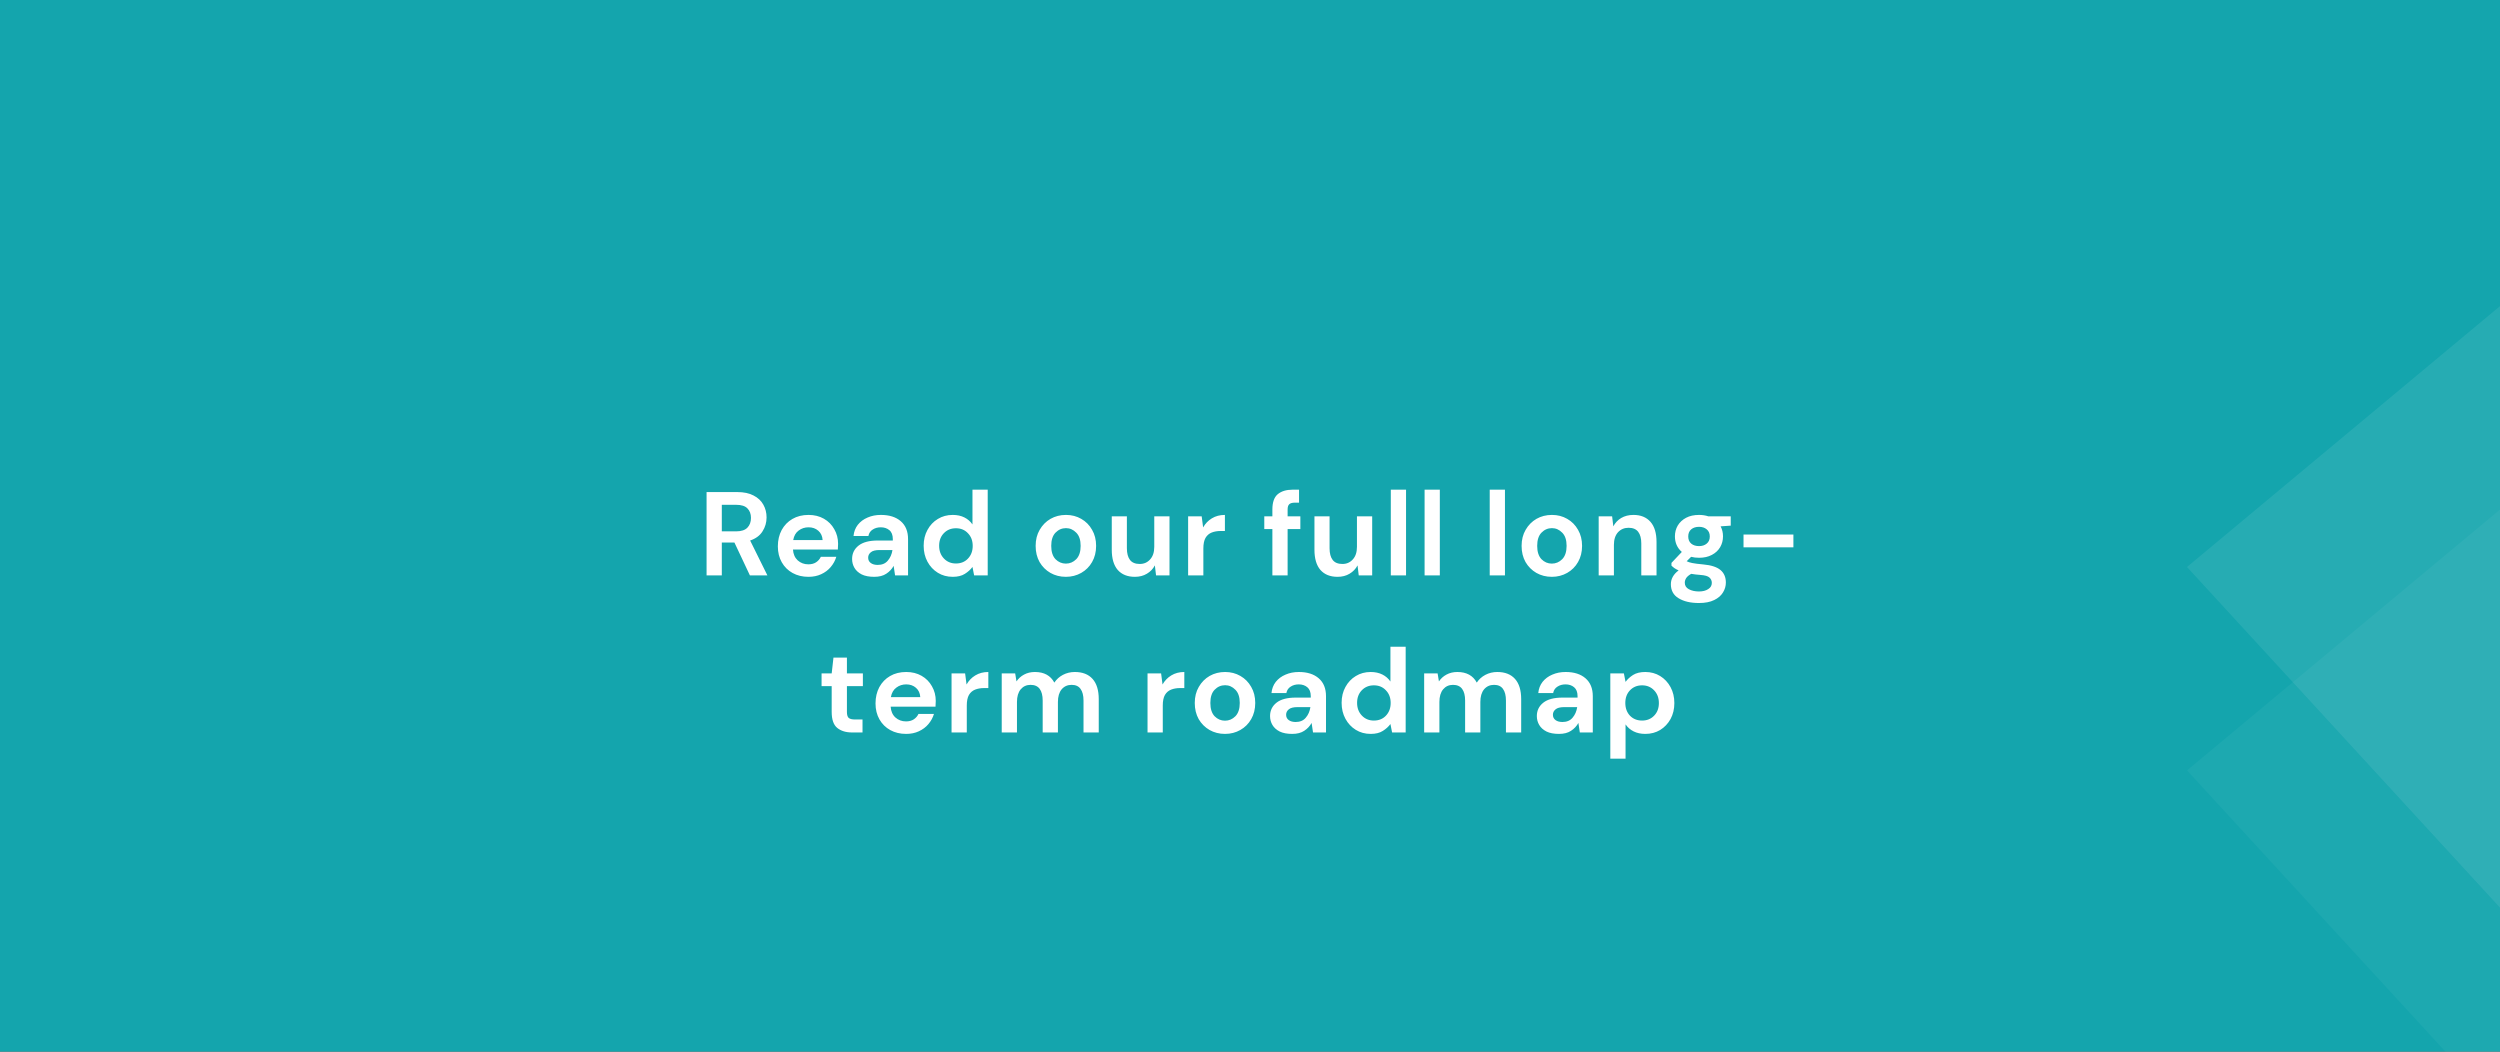 <svg width="1512" height="636" viewBox="0 0 1512 636" fill="none" xmlns="http://www.w3.org/2000/svg">
<rect x="0" y="0" width="1512" height="636" fill="#333333" stroke="none"/>
<g clip-path="url(#clip0_193_122)">
<rect width="1512" height="636" fill="#14A5AD"/>
<path d="M427.333 348V297.6H445.837C449.869 297.6 453.181 298.296 455.773 299.688C458.413 301.032 460.381 302.88 461.677 305.232C462.973 307.536 463.621 310.104 463.621 312.936C463.621 316.008 462.805 318.816 461.173 321.36C459.589 323.904 457.093 325.752 453.685 326.904L464.125 348H453.541L444.181 328.128H436.549V348H427.333ZM436.549 321.36H445.261C448.333 321.36 450.589 320.616 452.029 319.128C453.469 317.64 454.189 315.672 454.189 313.224C454.189 310.824 453.469 308.904 452.029 307.464C450.637 306.024 448.357 305.304 445.189 305.304H436.549V321.36ZM488.948 348.864C485.348 348.864 482.156 348.096 479.372 346.56C476.588 345.024 474.404 342.864 472.82 340.08C471.236 337.296 470.444 334.08 470.444 330.432C470.444 326.736 471.212 323.448 472.748 320.568C474.332 317.688 476.492 315.456 479.228 313.872C482.012 312.24 485.276 311.424 489.02 311.424C492.524 311.424 495.62 312.192 498.308 313.728C500.996 315.264 503.084 317.376 504.572 320.064C506.108 322.704 506.876 325.656 506.876 328.92C506.876 329.448 506.852 330 506.804 330.576C506.804 331.152 506.78 331.752 506.732 332.376H479.588C479.78 335.16 480.74 337.344 482.468 338.928C484.244 340.512 486.38 341.304 488.876 341.304C490.748 341.304 492.308 340.896 493.556 340.08C494.852 339.216 495.812 338.112 496.436 336.768H505.796C505.124 339.024 503.996 341.088 502.412 342.96C500.876 344.784 498.956 346.224 496.652 347.28C494.396 348.336 491.828 348.864 488.948 348.864ZM489.02 318.912C486.764 318.912 484.772 319.56 483.044 320.856C481.316 322.104 480.212 324.024 479.732 326.616H497.516C497.372 324.264 496.508 322.392 494.924 321C493.34 319.608 491.372 318.912 489.02 318.912ZM528.74 348.864C525.668 348.864 523.148 348.384 521.18 347.424C519.212 346.416 517.748 345.096 516.788 343.464C515.828 341.832 515.348 340.032 515.348 338.064C515.348 334.752 516.644 332.064 519.236 330C521.828 327.936 525.716 326.904 530.9 326.904H539.972V326.04C539.972 323.592 539.276 321.792 537.884 320.64C536.492 319.488 534.764 318.912 532.7 318.912C530.828 318.912 529.196 319.368 527.804 320.28C526.412 321.144 525.548 322.44 525.212 324.168H516.212C516.452 321.576 517.316 319.32 518.804 317.4C520.34 315.48 522.308 314.016 524.708 313.008C527.108 311.952 529.796 311.424 532.772 311.424C537.86 311.424 541.868 312.696 544.796 315.24C547.724 317.784 549.188 321.384 549.188 326.04V348H541.34L540.476 342.24C539.42 344.16 537.932 345.744 536.012 346.992C534.14 348.24 531.716 348.864 528.74 348.864ZM530.828 341.664C533.468 341.664 535.508 340.8 536.948 339.072C538.436 337.344 539.372 335.208 539.756 332.664H531.908C529.46 332.664 527.708 333.12 526.652 334.032C525.596 334.896 525.068 335.976 525.068 337.272C525.068 338.664 525.596 339.744 526.652 340.512C527.708 341.28 529.1 341.664 530.828 341.664ZM576.198 348.864C572.838 348.864 569.838 348.048 567.198 346.416C564.558 344.784 562.47 342.552 560.934 339.72C559.398 336.888 558.63 333.672 558.63 330.072C558.63 326.472 559.398 323.28 560.934 320.496C562.47 317.664 564.558 315.456 567.198 313.872C569.838 312.24 572.838 311.424 576.198 311.424C578.886 311.424 581.238 311.928 583.254 312.936C585.27 313.944 586.902 315.36 588.15 317.184V296.16H597.366V348H589.158L588.15 342.888C586.998 344.472 585.462 345.864 583.542 347.064C581.67 348.264 579.222 348.864 576.198 348.864ZM578.142 340.8C581.118 340.8 583.542 339.816 585.414 337.848C587.334 335.832 588.294 333.264 588.294 330.144C588.294 327.024 587.334 324.48 585.414 322.512C583.542 320.496 581.118 319.488 578.142 319.488C575.214 319.488 572.79 320.472 570.87 322.44C568.95 324.408 567.99 326.952 567.99 330.072C567.99 333.192 568.95 335.76 570.87 337.776C572.79 339.792 575.214 340.8 578.142 340.8ZM644.643 348.864C641.187 348.864 638.067 348.072 635.283 346.488C632.547 344.904 630.363 342.72 628.731 339.936C627.147 337.104 626.355 333.84 626.355 330.144C626.355 326.448 627.171 323.208 628.803 320.424C630.435 317.592 632.619 315.384 635.355 313.8C638.139 312.216 641.259 311.424 644.715 311.424C648.123 311.424 651.195 312.216 653.931 313.8C656.715 315.384 658.899 317.592 660.483 320.424C662.115 323.208 662.931 326.448 662.931 330.144C662.931 333.84 662.115 337.104 660.483 339.936C658.899 342.72 656.715 344.904 653.931 346.488C651.147 348.072 648.051 348.864 644.643 348.864ZM644.643 340.872C647.043 340.872 649.131 339.984 650.907 338.208C652.683 336.384 653.571 333.696 653.571 330.144C653.571 326.592 652.683 323.928 650.907 322.152C649.131 320.328 647.067 319.416 644.715 319.416C642.267 319.416 640.155 320.328 638.379 322.152C636.651 323.928 635.787 326.592 635.787 330.144C635.787 333.696 636.651 336.384 638.379 338.208C640.155 339.984 642.243 340.872 644.643 340.872ZM686.363 348.864C681.899 348.864 678.443 347.472 675.995 344.688C673.595 341.904 672.395 337.824 672.395 332.448V312.288H681.539V331.584C681.539 334.656 682.163 337.008 683.411 338.64C684.659 340.272 686.627 341.088 689.315 341.088C691.859 341.088 693.947 340.176 695.579 338.352C697.259 336.528 698.099 333.984 698.099 330.72V312.288H707.315V348H699.179L698.459 341.952C697.355 344.064 695.747 345.744 693.635 346.992C691.571 348.24 689.147 348.864 686.363 348.864ZM718.576 348V312.288H726.784L727.648 318.984C728.944 316.68 730.696 314.856 732.904 313.512C735.16 312.12 737.8 311.424 740.824 311.424V321.144H738.232C736.216 321.144 734.416 321.456 732.832 322.08C731.248 322.704 730 323.784 729.088 325.32C728.224 326.856 727.792 328.992 727.792 331.728V348H718.576ZM769.535 348V319.992H764.639V312.288H769.535V308.112C769.535 303.792 770.615 300.72 772.775 298.896C774.983 297.072 777.959 296.16 781.703 296.16H785.663V304.008H783.143C781.559 304.008 780.431 304.32 779.759 304.944C779.087 305.568 778.751 306.624 778.751 308.112V312.288H786.455V319.992H778.751V348H769.535ZM808.946 348.864C804.482 348.864 801.026 347.472 798.578 344.688C796.178 341.904 794.978 337.824 794.978 332.448V312.288H804.122V331.584C804.122 334.656 804.746 337.008 805.994 338.64C807.242 340.272 809.21 341.088 811.898 341.088C814.442 341.088 816.53 340.176 818.162 338.352C819.842 336.528 820.682 333.984 820.682 330.72V312.288H829.898V348H821.762L821.042 341.952C819.938 344.064 818.33 345.744 816.218 346.992C814.154 348.24 811.73 348.864 808.946 348.864ZM841.159 348V296.16H850.375V348H841.159ZM861.592 348V296.16H870.808V348H861.592ZM900.981 348V296.16H910.197V348H900.981ZM938.55 348.864C935.094 348.864 931.974 348.072 929.19 346.488C926.454 344.904 924.27 342.72 922.638 339.936C921.054 337.104 920.262 333.84 920.262 330.144C920.262 326.448 921.078 323.208 922.71 320.424C924.342 317.592 926.526 315.384 929.262 313.8C932.046 312.216 935.166 311.424 938.622 311.424C942.03 311.424 945.102 312.216 947.838 313.8C950.622 315.384 952.806 317.592 954.39 320.424C956.022 323.208 956.838 326.448 956.838 330.144C956.838 333.84 956.022 337.104 954.39 339.936C952.806 342.72 950.622 344.904 947.838 346.488C945.054 348.072 941.958 348.864 938.55 348.864ZM938.55 340.872C940.95 340.872 943.038 339.984 944.814 338.208C946.59 336.384 947.478 333.696 947.478 330.144C947.478 326.592 946.59 323.928 944.814 322.152C943.038 320.328 940.974 319.416 938.622 319.416C936.174 319.416 934.062 320.328 932.286 322.152C930.558 323.928 929.694 326.592 929.694 330.144C929.694 333.696 930.558 336.384 932.286 338.208C934.062 339.984 936.15 340.872 938.55 340.872ZM966.878 348V312.288H975.014L975.734 318.336C976.838 316.224 978.422 314.544 980.486 313.296C982.598 312.048 985.07 311.424 987.902 311.424C992.318 311.424 995.75 312.816 998.198 315.6C1000.65 318.384 1001.87 322.464 1001.87 327.84V348H992.654V328.704C992.654 325.632 992.03 323.28 990.782 321.648C989.534 320.016 987.59 319.2 984.95 319.2C982.358 319.2 980.222 320.112 978.542 321.936C976.91 323.76 976.094 326.304 976.094 329.568V348H966.878ZM1027.6 337.344C1025.87 337.344 1024.27 337.152 1022.78 336.768L1020.11 339.432C1020.93 339.864 1022.03 340.224 1023.43 340.512C1024.82 340.8 1027.07 341.088 1030.19 341.376C1034.95 341.808 1038.4 342.936 1040.56 344.76C1042.72 346.584 1043.8 349.104 1043.8 352.32C1043.8 354.432 1043.23 356.424 1042.07 358.296C1040.92 360.216 1039.15 361.752 1036.75 362.904C1034.35 364.104 1031.27 364.704 1027.53 364.704C1022.44 364.704 1018.34 363.744 1015.22 361.824C1012.1 359.952 1010.54 357.12 1010.54 353.328C1010.54 350.112 1012.1 347.328 1015.22 344.976C1014.26 344.544 1013.42 344.088 1012.7 343.608C1012.03 343.128 1011.43 342.624 1010.9 342.096V340.44L1017.16 333.816C1014.38 331.368 1012.99 328.224 1012.99 324.384C1012.99 321.984 1013.56 319.8 1014.71 317.832C1015.91 315.864 1017.59 314.304 1019.75 313.152C1021.91 312 1024.53 311.424 1027.6 311.424C1029.62 311.424 1031.49 311.712 1033.22 312.288H1046.75V317.904L1040.63 318.336C1041.59 320.16 1042.07 322.176 1042.07 324.384C1042.07 326.784 1041.5 328.968 1040.35 330.936C1039.19 332.904 1037.51 334.464 1035.31 335.616C1033.15 336.768 1030.58 337.344 1027.6 337.344ZM1027.6 330.288C1029.47 330.288 1031.01 329.784 1032.21 328.776C1033.46 327.768 1034.08 326.328 1034.08 324.456C1034.08 322.584 1033.46 321.144 1032.21 320.136C1031.01 319.128 1029.47 318.624 1027.6 318.624C1025.63 318.624 1024.05 319.128 1022.85 320.136C1021.65 321.144 1021.05 322.584 1021.05 324.456C1021.05 326.328 1021.65 327.768 1022.85 328.776C1024.05 329.784 1025.63 330.288 1027.6 330.288ZM1018.96 352.392C1018.96 354.168 1019.78 355.488 1021.41 356.352C1023.09 357.264 1025.13 357.72 1027.53 357.72C1029.83 357.72 1031.71 357.24 1033.15 356.28C1034.59 355.368 1035.31 354.12 1035.31 352.536C1035.31 351.24 1034.83 350.16 1033.87 349.296C1032.95 348.432 1031.11 347.904 1028.32 347.712C1026.35 347.568 1024.53 347.352 1022.85 347.064C1021.46 347.832 1020.45 348.672 1019.83 349.584C1019.25 350.496 1018.96 351.432 1018.96 352.392ZM1054.48 331.008V323.304H1084.65V331.008H1054.48ZM515.387 443C511.643 443 508.643 442.088 506.387 440.264C504.131 438.44 503.003 435.2 503.003 430.544V414.992H496.883V407.288H503.003L504.083 397.712H512.219V407.288H521.867V414.992H512.219V430.616C512.219 432.344 512.579 433.544 513.299 434.216C514.067 434.84 515.363 435.152 517.187 435.152H521.651V443H515.387ZM548.018 443.864C544.418 443.864 541.226 443.096 538.442 441.56C535.658 440.024 533.474 437.864 531.89 435.08C530.306 432.296 529.514 429.08 529.514 425.432C529.514 421.736 530.282 418.448 531.818 415.568C533.402 412.688 535.562 410.456 538.298 408.872C541.082 407.24 544.346 406.424 548.09 406.424C551.594 406.424 554.69 407.192 557.378 408.728C560.066 410.264 562.154 412.376 563.642 415.064C565.178 417.704 565.946 420.656 565.946 423.92C565.946 424.448 565.922 425 565.874 425.576C565.874 426.152 565.85 426.752 565.802 427.376H538.658C538.85 430.16 539.81 432.344 541.538 433.928C543.314 435.512 545.45 436.304 547.946 436.304C549.818 436.304 551.378 435.896 552.626 435.08C553.922 434.216 554.882 433.112 555.506 431.768H564.866C564.194 434.024 563.066 436.088 561.482 437.96C559.946 439.784 558.026 441.224 555.722 442.28C553.466 443.336 550.898 443.864 548.018 443.864ZM548.09 413.912C545.834 413.912 543.842 414.56 542.114 415.856C540.386 417.104 539.282 419.024 538.802 421.616H556.586C556.442 419.264 555.578 417.392 553.994 416C552.41 414.608 550.442 413.912 548.09 413.912ZM575.497 443V407.288H583.705L584.569 413.984C585.865 411.68 587.617 409.856 589.825 408.512C592.081 407.12 594.721 406.424 597.745 406.424V416.144H595.153C593.137 416.144 591.337 416.456 589.753 417.08C588.169 417.704 586.921 418.784 586.009 420.32C585.145 421.856 584.713 423.992 584.713 426.728V443H575.497ZM605.844 443V407.288H613.98L614.772 412.112C615.924 410.384 617.436 409.016 619.308 408.008C621.228 406.952 623.436 406.424 625.932 406.424C631.452 406.424 635.364 408.56 637.668 412.832C638.964 410.864 640.692 409.304 642.852 408.152C645.06 407 647.46 406.424 650.052 406.424C654.708 406.424 658.284 407.816 660.78 410.6C663.276 413.384 664.524 417.464 664.524 422.84V443H655.308V423.704C655.308 420.632 654.708 418.28 653.508 416.648C652.356 415.016 650.556 414.2 648.108 414.2C645.612 414.2 643.596 415.112 642.06 416.936C640.572 418.76 639.828 421.304 639.828 424.568V443H630.612V423.704C630.612 420.632 630.012 418.28 628.812 416.648C627.612 415.016 625.764 414.2 623.268 414.2C620.82 414.2 618.828 415.112 617.292 416.936C615.804 418.76 615.06 421.304 615.06 424.568V443H605.844ZM694.03 443V407.288H702.238L703.102 413.984C704.398 411.68 706.15 409.856 708.358 408.512C710.614 407.12 713.254 406.424 716.278 406.424V416.144H713.686C711.67 416.144 709.87 416.456 708.286 417.08C706.702 417.704 705.454 418.784 704.542 420.32C703.678 421.856 703.246 423.992 703.246 426.728V443H694.03ZM740.88 443.864C737.424 443.864 734.304 443.072 731.52 441.488C728.784 439.904 726.6 437.72 724.968 434.936C723.384 432.104 722.592 428.84 722.592 425.144C722.592 421.448 723.408 418.208 725.04 415.424C726.672 412.592 728.856 410.384 731.592 408.8C734.376 407.216 737.496 406.424 740.952 406.424C744.36 406.424 747.432 407.216 750.168 408.8C752.952 410.384 755.136 412.592 756.72 415.424C758.352 418.208 759.168 421.448 759.168 425.144C759.168 428.84 758.352 432.104 756.72 434.936C755.136 437.72 752.952 439.904 750.168 441.488C747.384 443.072 744.288 443.864 740.88 443.864ZM740.88 435.872C743.28 435.872 745.368 434.984 747.144 433.208C748.92 431.384 749.808 428.696 749.808 425.144C749.808 421.592 748.92 418.928 747.144 417.152C745.368 415.328 743.304 414.416 740.952 414.416C738.504 414.416 736.392 415.328 734.616 417.152C732.888 418.928 732.024 421.592 732.024 425.144C732.024 428.696 732.888 431.384 734.616 433.208C736.392 434.984 738.48 435.872 740.88 435.872ZM781.52 443.864C778.448 443.864 775.928 443.384 773.96 442.424C771.992 441.416 770.528 440.096 769.568 438.464C768.608 436.832 768.128 435.032 768.128 433.064C768.128 429.752 769.424 427.064 772.016 425C774.608 422.936 778.496 421.904 783.68 421.904H792.752V421.04C792.752 418.592 792.056 416.792 790.664 415.64C789.272 414.488 787.544 413.912 785.48 413.912C783.608 413.912 781.976 414.368 780.584 415.28C779.192 416.144 778.328 417.44 777.992 419.168H768.992C769.232 416.576 770.096 414.32 771.584 412.4C773.12 410.48 775.088 409.016 777.488 408.008C779.888 406.952 782.576 406.424 785.552 406.424C790.64 406.424 794.648 407.696 797.576 410.24C800.504 412.784 801.968 416.384 801.968 421.04V443H794.12L793.256 437.24C792.2 439.16 790.712 440.744 788.792 441.992C786.92 443.24 784.496 443.864 781.52 443.864ZM783.608 436.664C786.248 436.664 788.288 435.8 789.728 434.072C791.216 432.344 792.152 430.208 792.536 427.664H784.688C782.24 427.664 780.488 428.12 779.432 429.032C778.376 429.896 777.848 430.976 777.848 432.272C777.848 433.664 778.376 434.744 779.432 435.512C780.488 436.28 781.88 436.664 783.608 436.664ZM828.979 443.864C825.619 443.864 822.619 443.048 819.979 441.416C817.339 439.784 815.251 437.552 813.715 434.72C812.179 431.888 811.411 428.672 811.411 425.072C811.411 421.472 812.179 418.28 813.715 415.496C815.251 412.664 817.339 410.456 819.979 408.872C822.619 407.24 825.619 406.424 828.979 406.424C831.667 406.424 834.019 406.928 836.035 407.936C838.051 408.944 839.683 410.36 840.931 412.184V391.16H850.147V443H841.939L840.931 437.888C839.779 439.472 838.243 440.864 836.323 442.064C834.451 443.264 832.003 443.864 828.979 443.864ZM830.923 435.8C833.899 435.8 836.323 434.816 838.195 432.848C840.115 430.832 841.075 428.264 841.075 425.144C841.075 422.024 840.115 419.48 838.195 417.512C836.323 415.496 833.899 414.488 830.923 414.488C827.995 414.488 825.571 415.472 823.651 417.44C821.731 419.408 820.771 421.952 820.771 425.072C820.771 428.192 821.731 430.76 823.651 432.776C825.571 434.792 827.995 435.8 830.923 435.8ZM861.332 443V407.288H869.468L870.26 412.112C871.412 410.384 872.924 409.016 874.796 408.008C876.716 406.952 878.924 406.424 881.42 406.424C886.94 406.424 890.852 408.56 893.156 412.832C894.452 410.864 896.18 409.304 898.34 408.152C900.548 407 902.948 406.424 905.54 406.424C910.196 406.424 913.772 407.816 916.268 410.6C918.764 413.384 920.012 417.464 920.012 422.84V443H910.796V423.704C910.796 420.632 910.196 418.28 908.996 416.648C907.844 415.016 906.044 414.2 903.596 414.2C901.1 414.2 899.084 415.112 897.548 416.936C896.06 418.76 895.316 421.304 895.316 424.568V443H886.1V423.704C886.1 420.632 885.5 418.28 884.3 416.648C883.1 415.016 881.252 414.2 878.756 414.2C876.308 414.2 874.316 415.112 872.78 416.936C871.292 418.76 870.548 421.304 870.548 424.568V443H861.332ZM942.873 443.864C939.801 443.864 937.281 443.384 935.313 442.424C933.345 441.416 931.881 440.096 930.921 438.464C929.961 436.832 929.481 435.032 929.481 433.064C929.481 429.752 930.777 427.064 933.369 425C935.961 422.936 939.849 421.904 945.033 421.904H954.105V421.04C954.105 418.592 953.409 416.792 952.017 415.64C950.625 414.488 948.897 413.912 946.833 413.912C944.961 413.912 943.329 414.368 941.937 415.28C940.545 416.144 939.681 417.44 939.345 419.168H930.345C930.585 416.576 931.449 414.32 932.937 412.4C934.473 410.48 936.441 409.016 938.841 408.008C941.241 406.952 943.929 406.424 946.905 406.424C951.993 406.424 956.001 407.696 958.929 410.24C961.857 412.784 963.321 416.384 963.321 421.04V443H955.473L954.609 437.24C953.553 439.16 952.065 440.744 950.145 441.992C948.273 443.24 945.849 443.864 942.873 443.864ZM944.961 436.664C947.601 436.664 949.641 435.8 951.081 434.072C952.569 432.344 953.505 430.208 953.889 427.664H946.041C943.593 427.664 941.841 428.12 940.785 429.032C939.729 429.896 939.201 430.976 939.201 432.272C939.201 433.664 939.729 434.744 940.785 435.512C941.841 436.28 943.233 436.664 944.961 436.664ZM973.916 458.84V407.288H982.124L983.132 412.4C984.284 410.816 985.796 409.424 987.668 408.224C989.588 407.024 992.06 406.424 995.084 406.424C998.444 406.424 1001.44 407.24 1004.08 408.872C1006.72 410.504 1008.81 412.736 1010.35 415.568C1011.88 418.4 1012.65 421.616 1012.65 425.216C1012.65 428.816 1011.88 432.032 1010.35 434.864C1008.81 437.648 1006.72 439.856 1004.08 441.488C1001.44 443.072 998.444 443.864 995.084 443.864C992.396 443.864 990.044 443.36 988.028 442.352C986.012 441.344 984.38 439.928 983.132 438.104V458.84H973.916ZM993.14 435.8C996.068 435.8 998.492 434.816 1000.41 432.848C1002.33 430.88 1003.29 428.336 1003.29 425.216C1003.29 422.096 1002.33 419.528 1000.41 417.512C998.492 415.496 996.068 414.488 993.14 414.488C990.164 414.488 987.716 415.496 985.796 417.512C983.924 419.48 982.988 422.024 982.988 425.144C982.988 428.264 983.924 430.832 985.796 432.848C987.716 434.816 990.164 435.8 993.14 435.8Z" fill="white"/>
<path d="M1322.7 342.924L1605.74 107.018L1591.6 635.575L1322.7 342.924Z" fill="white" fill-opacity="0.08"/>
<path d="M1322.7 465.924L1605.74 230.018L1591.6 758.575L1322.7 465.924Z" fill="white" fill-opacity="0.04"/>
</g>
<defs>
<clipPath id="clip0_193_122">
<rect width="1512" height="636" fill="white"/>
</clipPath>
</defs>
</svg>
